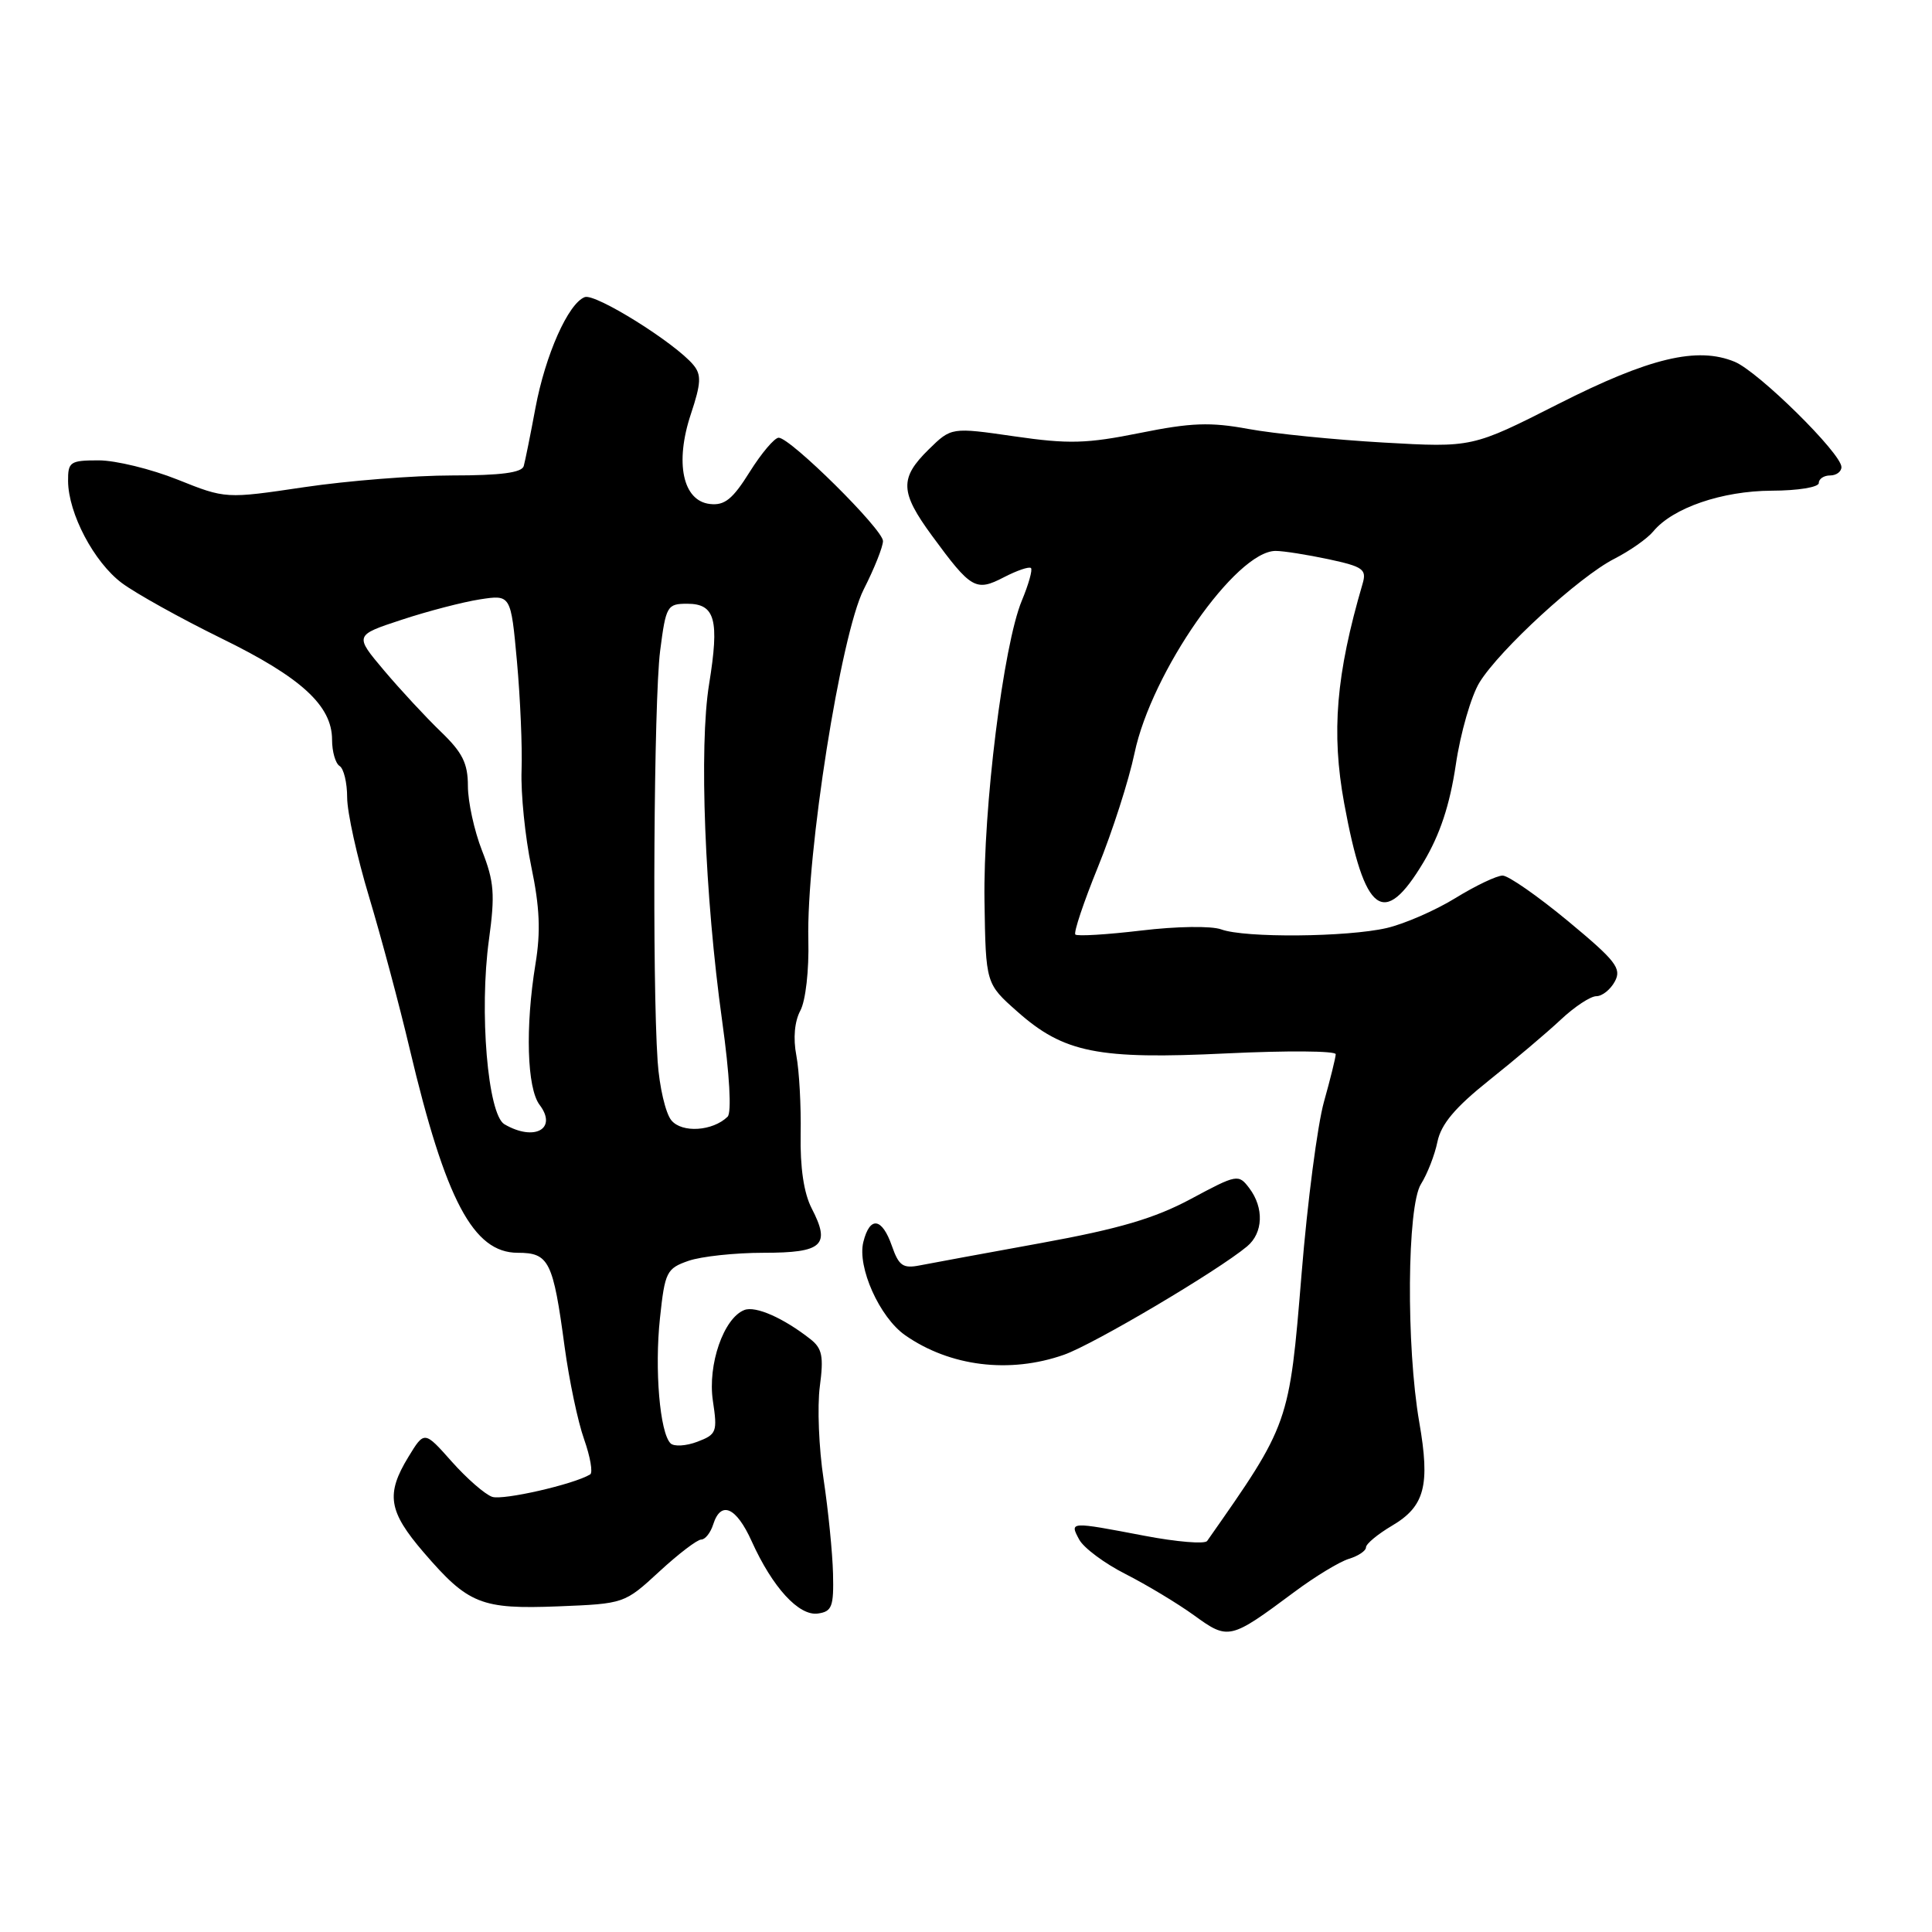<?xml version="1.0" encoding="UTF-8" standalone="no"?>
<!DOCTYPE svg PUBLIC "-//W3C//DTD SVG 1.1//EN" "http://www.w3.org/Graphics/SVG/1.1/DTD/svg11.dtd" >
<svg xmlns="http://www.w3.org/2000/svg" xmlns:xlink="http://www.w3.org/1999/xlink" version="1.1" viewBox="0 0 256 256">
 <g >
 <path fill="currentColor"
d=" M 171.50 210.95 C 174.25 208.90 177.51 206.92 178.75 206.55 C 179.99 206.17 181.00 205.49 181.00 205.03 C 181.00 204.57 182.56 203.28 184.47 202.15 C 188.79 199.60 189.52 196.82 188.06 188.45 C 186.31 178.36 186.44 159.80 188.29 156.89 C 189.12 155.57 190.11 153.05 190.47 151.28 C 190.96 148.94 192.81 146.74 197.32 143.14 C 200.72 140.43 204.99 136.82 206.81 135.11 C 208.63 133.40 210.75 132.00 211.53 132.00 C 212.30 132.00 213.40 131.12 213.98 130.04 C 214.90 128.32 214.11 127.31 207.77 122.05 C 203.77 118.74 199.87 116.02 199.11 116.02 C 198.35 116.01 195.53 117.35 192.85 119.00 C 190.17 120.65 186.07 122.43 183.74 122.97 C 178.49 124.18 164.94 124.30 161.82 123.15 C 160.51 122.67 155.90 122.74 151.23 123.30 C 146.68 123.84 142.75 124.08 142.49 123.83 C 142.24 123.57 143.59 119.54 145.49 114.87 C 147.39 110.20 149.57 103.42 150.33 99.80 C 152.58 89.05 163.78 73.00 169.03 73.00 C 170.06 73.00 173.21 73.50 176.04 74.10 C 180.63 75.09 181.11 75.44 180.55 77.35 C 177.03 89.37 176.39 97.05 178.11 106.44 C 180.82 121.18 183.35 123.06 188.62 114.25 C 190.81 110.58 192.10 106.69 192.90 101.34 C 193.52 97.12 194.94 92.21 196.05 90.41 C 198.75 86.05 209.24 76.43 213.89 74.05 C 215.95 73.00 218.28 71.37 219.07 70.41 C 221.65 67.29 228.18 65.05 234.75 65.02 C 238.24 65.01 241.00 64.56 241.00 64.00 C 241.00 63.45 241.68 63.00 242.50 63.00 C 243.32 63.00 244.00 62.50 244.00 61.89 C 244.00 60.08 233.01 49.25 229.86 47.94 C 224.90 45.89 218.57 47.40 206.46 53.54 C 195.08 59.31 195.08 59.31 183.31 58.64 C 176.84 58.27 168.78 57.46 165.42 56.84 C 160.38 55.91 157.84 56.00 151.05 57.37 C 143.99 58.79 141.61 58.86 134.43 57.82 C 126.06 56.61 126.06 56.61 123.06 59.55 C 119.18 63.36 119.25 65.20 123.49 70.98 C 128.68 78.06 129.30 78.42 133.02 76.49 C 134.76 75.59 136.37 75.04 136.61 75.27 C 136.84 75.50 136.29 77.44 135.40 79.58 C 132.95 85.45 130.26 107.10 130.45 119.42 C 130.62 130.34 130.62 130.34 134.79 134.03 C 140.96 139.51 145.48 140.41 162.55 139.58 C 170.50 139.20 176.99 139.24 176.99 139.69 C 176.98 140.14 176.28 142.97 175.43 146.00 C 174.58 149.03 173.24 159.26 172.47 168.74 C 170.83 188.72 170.85 188.65 159.95 204.19 C 159.64 204.62 155.89 204.31 151.61 203.49 C 141.71 201.60 141.71 201.60 143.00 204.00 C 143.59 205.10 146.35 207.16 149.14 208.57 C 151.93 209.99 156.02 212.45 158.22 214.04 C 162.77 217.34 162.98 217.29 171.50 210.95 Z  M 110.38 208.50 C 110.31 205.75 109.75 200.13 109.13 196.01 C 108.50 191.89 108.28 186.36 108.63 183.72 C 109.16 179.73 108.95 178.67 107.38 177.44 C 103.83 174.65 100.13 173.01 98.64 173.58 C 95.89 174.64 93.75 180.82 94.46 185.61 C 95.08 189.73 94.96 190.07 92.40 191.04 C 90.90 191.61 89.30 191.70 88.85 191.25 C 87.43 189.83 86.72 181.45 87.45 174.65 C 88.10 168.53 88.33 168.08 91.22 167.07 C 92.91 166.48 97.40 166.00 101.18 166.00 C 109.02 166.00 110.09 165.01 107.55 160.11 C 106.51 158.09 106.01 154.71 106.09 150.27 C 106.16 146.54 105.90 141.86 105.52 139.86 C 105.08 137.58 105.28 135.35 106.05 133.91 C 106.75 132.60 107.21 128.57 107.11 124.55 C 106.83 113.11 111.41 84.10 114.44 78.11 C 115.85 75.34 117.00 72.45 117.00 71.69 C 117.00 70.15 104.73 58.00 103.18 58.00 C 102.63 58.00 100.90 60.04 99.34 62.53 C 97.08 66.15 96.01 67.01 94.06 66.78 C 90.47 66.37 89.40 61.32 91.54 54.88 C 92.90 50.79 92.96 49.66 91.88 48.36 C 89.46 45.44 78.88 38.83 77.48 39.37 C 75.29 40.21 72.27 47.01 70.95 54.05 C 70.29 57.60 69.59 61.06 69.40 61.75 C 69.16 62.63 66.38 63.00 59.91 63.00 C 54.88 63.00 46.06 63.70 40.33 64.55 C 29.90 66.10 29.90 66.10 23.53 63.55 C 20.03 62.15 15.32 61.00 13.08 61.00 C 9.29 61.00 9.00 61.20 9.02 63.75 C 9.06 68.05 12.45 74.48 16.14 77.25 C 17.99 78.63 23.92 81.93 29.32 84.58 C 39.92 89.76 44.00 93.50 44.00 98.02 C 44.00 99.59 44.45 101.16 45.00 101.50 C 45.55 101.84 46.00 103.72 46.00 105.67 C 46.00 107.63 47.31 113.56 48.91 118.86 C 50.50 124.16 52.93 133.22 54.29 139.00 C 59.04 159.06 62.72 166.00 68.60 166.00 C 72.75 166.00 73.29 167.08 74.82 178.50 C 75.42 182.90 76.57 188.40 77.40 190.72 C 78.22 193.05 78.58 195.14 78.20 195.37 C 76.01 196.69 66.67 198.82 65.22 198.34 C 64.27 198.02 61.86 195.92 59.86 193.67 C 56.23 189.58 56.23 189.58 54.12 193.04 C 51.10 197.99 51.46 200.25 56.13 205.69 C 62.05 212.57 63.74 213.25 73.99 212.85 C 82.71 212.50 82.75 212.49 87.35 208.25 C 89.88 205.91 92.39 204.00 92.91 204.00 C 93.44 204.00 94.15 203.10 94.50 202.00 C 95.52 198.79 97.55 199.68 99.60 204.22 C 102.36 210.34 105.86 214.16 108.38 213.80 C 110.24 213.54 110.49 212.88 110.38 208.50 Z  M 140.99 179.51 C 144.95 178.11 161.36 168.40 165.25 165.15 C 167.38 163.37 167.51 160.05 165.54 157.44 C 164.11 155.55 163.92 155.58 157.79 158.87 C 152.99 161.44 148.31 162.82 138.00 164.70 C 130.57 166.05 123.32 167.39 121.88 167.67 C 119.65 168.11 119.10 167.73 118.18 165.09 C 116.87 161.33 115.26 161.11 114.40 164.56 C 113.56 167.89 116.55 174.55 119.93 176.92 C 125.87 181.07 133.78 182.05 140.99 179.51 Z  M 66.84 148.97 C 64.63 147.68 63.48 134.01 64.79 124.50 C 65.61 118.51 65.48 116.81 63.87 112.71 C 62.84 110.08 62.00 106.23 62.00 104.16 C 62.00 101.14 61.28 99.71 58.41 96.95 C 56.44 95.05 53.05 91.40 50.89 88.84 C 46.96 84.18 46.96 84.18 53.23 82.12 C 56.68 80.98 61.34 79.77 63.59 79.42 C 67.69 78.79 67.69 78.79 68.50 87.65 C 68.94 92.52 69.22 99.01 69.11 102.08 C 69.00 105.16 69.58 110.90 70.40 114.84 C 71.52 120.20 71.66 123.46 70.95 127.75 C 69.59 136.09 69.82 144.18 71.50 146.40 C 73.91 149.58 70.81 151.29 66.84 148.97 Z  M 88.96 148.45 C 88.19 147.52 87.37 144.01 87.14 140.63 C 86.41 129.90 86.64 92.74 87.47 86.25 C 88.24 80.27 88.40 80.00 91.07 80.00 C 94.77 80.00 95.34 82.12 93.96 90.65 C 92.61 98.91 93.38 118.71 95.69 135.29 C 96.68 142.39 96.96 147.43 96.41 147.97 C 94.44 149.89 90.37 150.16 88.96 148.45 Z "/>
</g>
</svg>